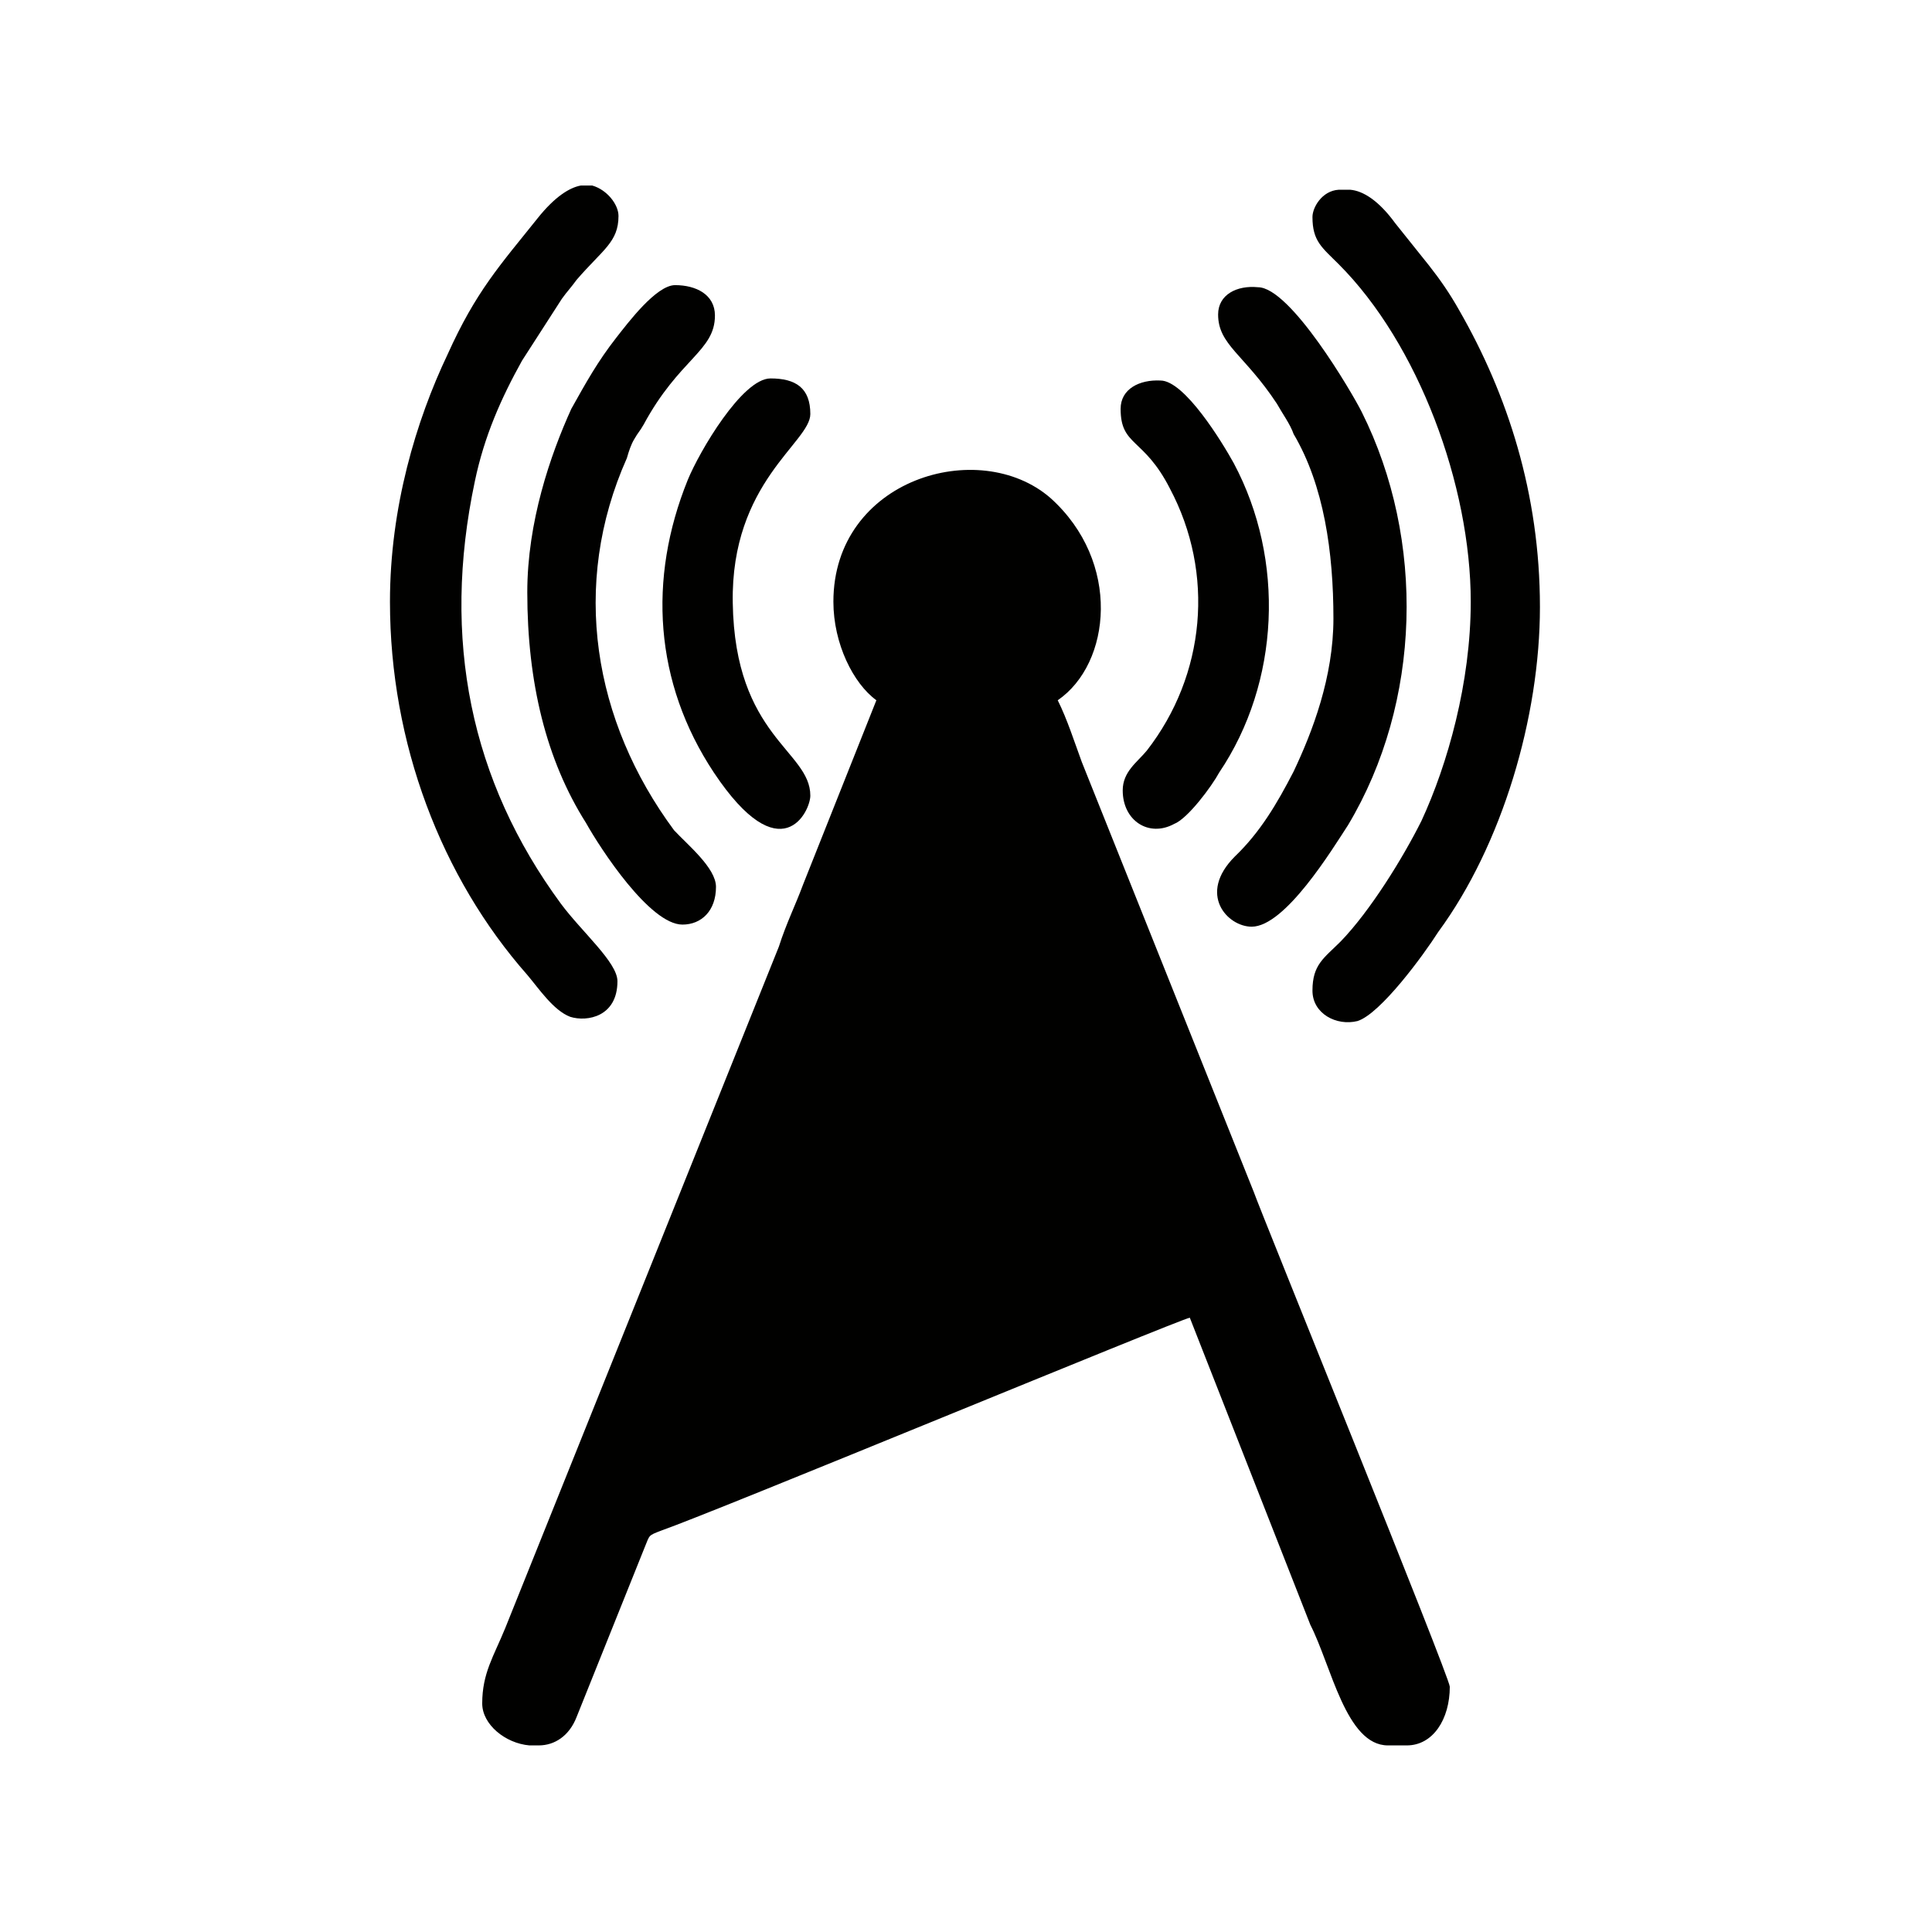 <?xml version="1.0" encoding="utf-8"?>
<!-- Generator: Adobe Illustrator 23.0.3, SVG Export Plug-In . SVG Version: 6.00 Build 0)  -->
<svg version="1.1" id="Layer_1" xmlns="http://www.w3.org/2000/svg" xmlns:xlink="http://www.w3.org/1999/xlink" x="0px" y="0px"
	 viewBox="0 0 184.3 184.3" style="enable-background:new 0 0 184.3 184.3;" xml:space="preserve">
<style type="text/css">
	.st0{fill:#010100;}
</style>
<g id="Layer_x0020_1">
	<g id="_2747148149744">
		<path class="st0" d="M65.5,138c0.5-2,10.6-26.3,10.8-27.5c1.8,0,5.9,1.8,7.7,2.5c2.7,0.9,5,1.8,7.7,2.7c1.4,0.5,2.2,0.9,3.6,1.3
			l11.7,4c-0.4,0.2,0,0.2-0.5,0.4l-35.6,14.6C69.1,136.6,67.1,137.7,65.5,138z M51.4,166.5h-0.9c-2.3-0.2-4.5-2-4.5-4
			c0-2.9,1.1-4.5,2.2-7.2l26.1-65c0.7-2.2,1.6-4,2.3-5.9l7-17.6c-2.2-1.6-4.1-5.4-4.1-9.4c0-11.7,13.9-15.8,20.7-9.9
			c6.8,6.1,5.8,15.8,0.7,19.3c0.9,1.8,1.6,4,2.3,5.9l16.4,41c0.7,2,18.7,46.3,18.7,47.2c0,3.1-1.6,5.6-4.1,5.6h-1.8
			c-4,0-5.4-7.6-7.4-11.5l-11.5-29.3c-1.1,0.2-45,18.4-50.4,20.3c-1.3,0.5-1.1,0.4-1.6,1.6L55,163.8
			C54.3,165.6,52.9,166.5,51.4,166.5z M83.5,105.6c1.6-0.4,3.2-1.3,4.9-1.8l9.9-4.1c1.4-0.5,4-1.8,5-1.8c0.2,1.6,6.3,15.5,6.7,17.5
			c-1.1-0.2-5.6-1.8-6.7-2.3l-13.3-4.7C88.3,107.8,84,106.5,83.5,105.6z M80.8,100.1l11.5-28.4l2,5c0.7,1.8,1.3,3.2,2,4.9
			c0.7,1.6,3.8,9.2,4,10.3L83.3,99C82.4,99.5,81.7,99.9,80.8,100.1z"/>
		<path class="st0" d="M37.2,57.4c0,13.5,4.9,26.3,13.1,35.6c1.1,1.3,2.5,3.4,4.1,4c1.6,0.5,4.5,0,4.5-3.4c0-1.8-3.4-4.7-5.4-7.4
			C44.9,74.5,42.1,61,45.3,45.9c0.9-4.3,2.5-7.9,4.5-11.5l3.8-5.9c0.5-0.7,0.9-1.1,1.4-1.8c2.5-2.9,4-3.6,4-6.1
			c0-1.1-1.1-2.5-2.5-2.9h-1.1c-1.1,0.2-2.5,1.1-4.1,3.1c-3.6,4.5-5.9,7-8.6,13C39.7,40.1,37.2,48.4,37.2,57.4z"/>
		<path class="st0" d="M125.2,20.7c0,2.3,0.9,2.9,2.5,4.5c7.6,7.6,12.6,21.1,12.6,32.2c0,7.7-2.2,15.5-4.7,20.9
			c-1.8,3.6-4.9,8.6-7.7,11.5c-1.6,1.6-2.7,2.2-2.7,4.7c0,2.2,2.3,3.4,4.3,2.9c2.2-0.7,6.3-6.3,7.7-8.5c6.1-8.3,9.7-20.5,9.7-31
			c0-10.8-3.1-20.3-7.7-28.3c-0.9-1.6-1.8-2.9-2.9-4.3l-3.2-4c-1.6-2.2-3.1-3.1-4.3-3.2h-1.1C126.1,18.2,125.2,19.8,125.2,20.7z"/>
		<path class="st0" d="M116.2,30c0,2.9,2.5,3.8,5.6,8.5c0.5,0.9,1.3,2,1.6,2.9c2.9,4.9,3.8,11.3,3.8,17.6c0,5.6-2,10.8-3.8,14.6
			c-1.6,3.1-3.2,5.8-5.6,8.1c-3.6,3.6-0.7,6.7,1.6,6.7c3.2,0,7.7-7.4,9.2-9.7c7-11.7,7.4-27.2,1.3-39.4c-0.9-1.8-6.8-11.9-9.9-11.9
			C118,27.2,116.2,28.1,116.2,30z"/>
		<path class="st0" d="M50.3,56.5c0,8.6,1.8,16,5.6,22c1.4,2.5,6.1,9.7,9.2,9.7c1.8,0,3.2-1.3,3.2-3.6c0-1.8-2.7-4-4-5.4
			c-7.7-10.4-9.9-23.4-4.5-35.5c0.2-0.7,0.4-1.3,0.7-1.8c0.4-0.7,0.5-0.7,0.9-1.4c3.4-6.3,6.8-7,6.8-10.4c0-2-1.8-2.9-3.8-2.9
			c-1.8,0-4.5,3.6-5.6,5c-1.8,2.3-2.9,4.3-4.3,6.8C52.5,43.4,50.3,49.8,50.3,56.5z"/>
		<path class="st0" d="M77.3,75.9c0-4.3-7.2-5.6-7.4-18.4c-0.2-11.5,7.4-15.3,7.4-18c0-2.5-1.4-3.4-3.8-3.4c-2.7,0-6.8,7-7.9,9.7
			c-3.8,9.4-3.2,19.3,2.5,27.9C74.5,83.3,77.3,77.4,77.3,75.9z"/>
		<path class="st0" d="M106.9,39c0,3.6,2.2,2.7,4.7,7.6c4.3,8.1,3.4,17.8-2.2,25c-0.9,1.1-2.3,2-2.3,3.8c0,2.9,2.5,4.5,4.9,3.2
			c1.3-0.5,3.6-3.6,4.3-4.9c5.8-8.6,6.3-20.3,1.4-29.5c-1.1-2-4.7-7.9-7-7.9C108.7,36.2,106.9,37.1,106.9,39z"/>
	</g>
</g>
</svg>
